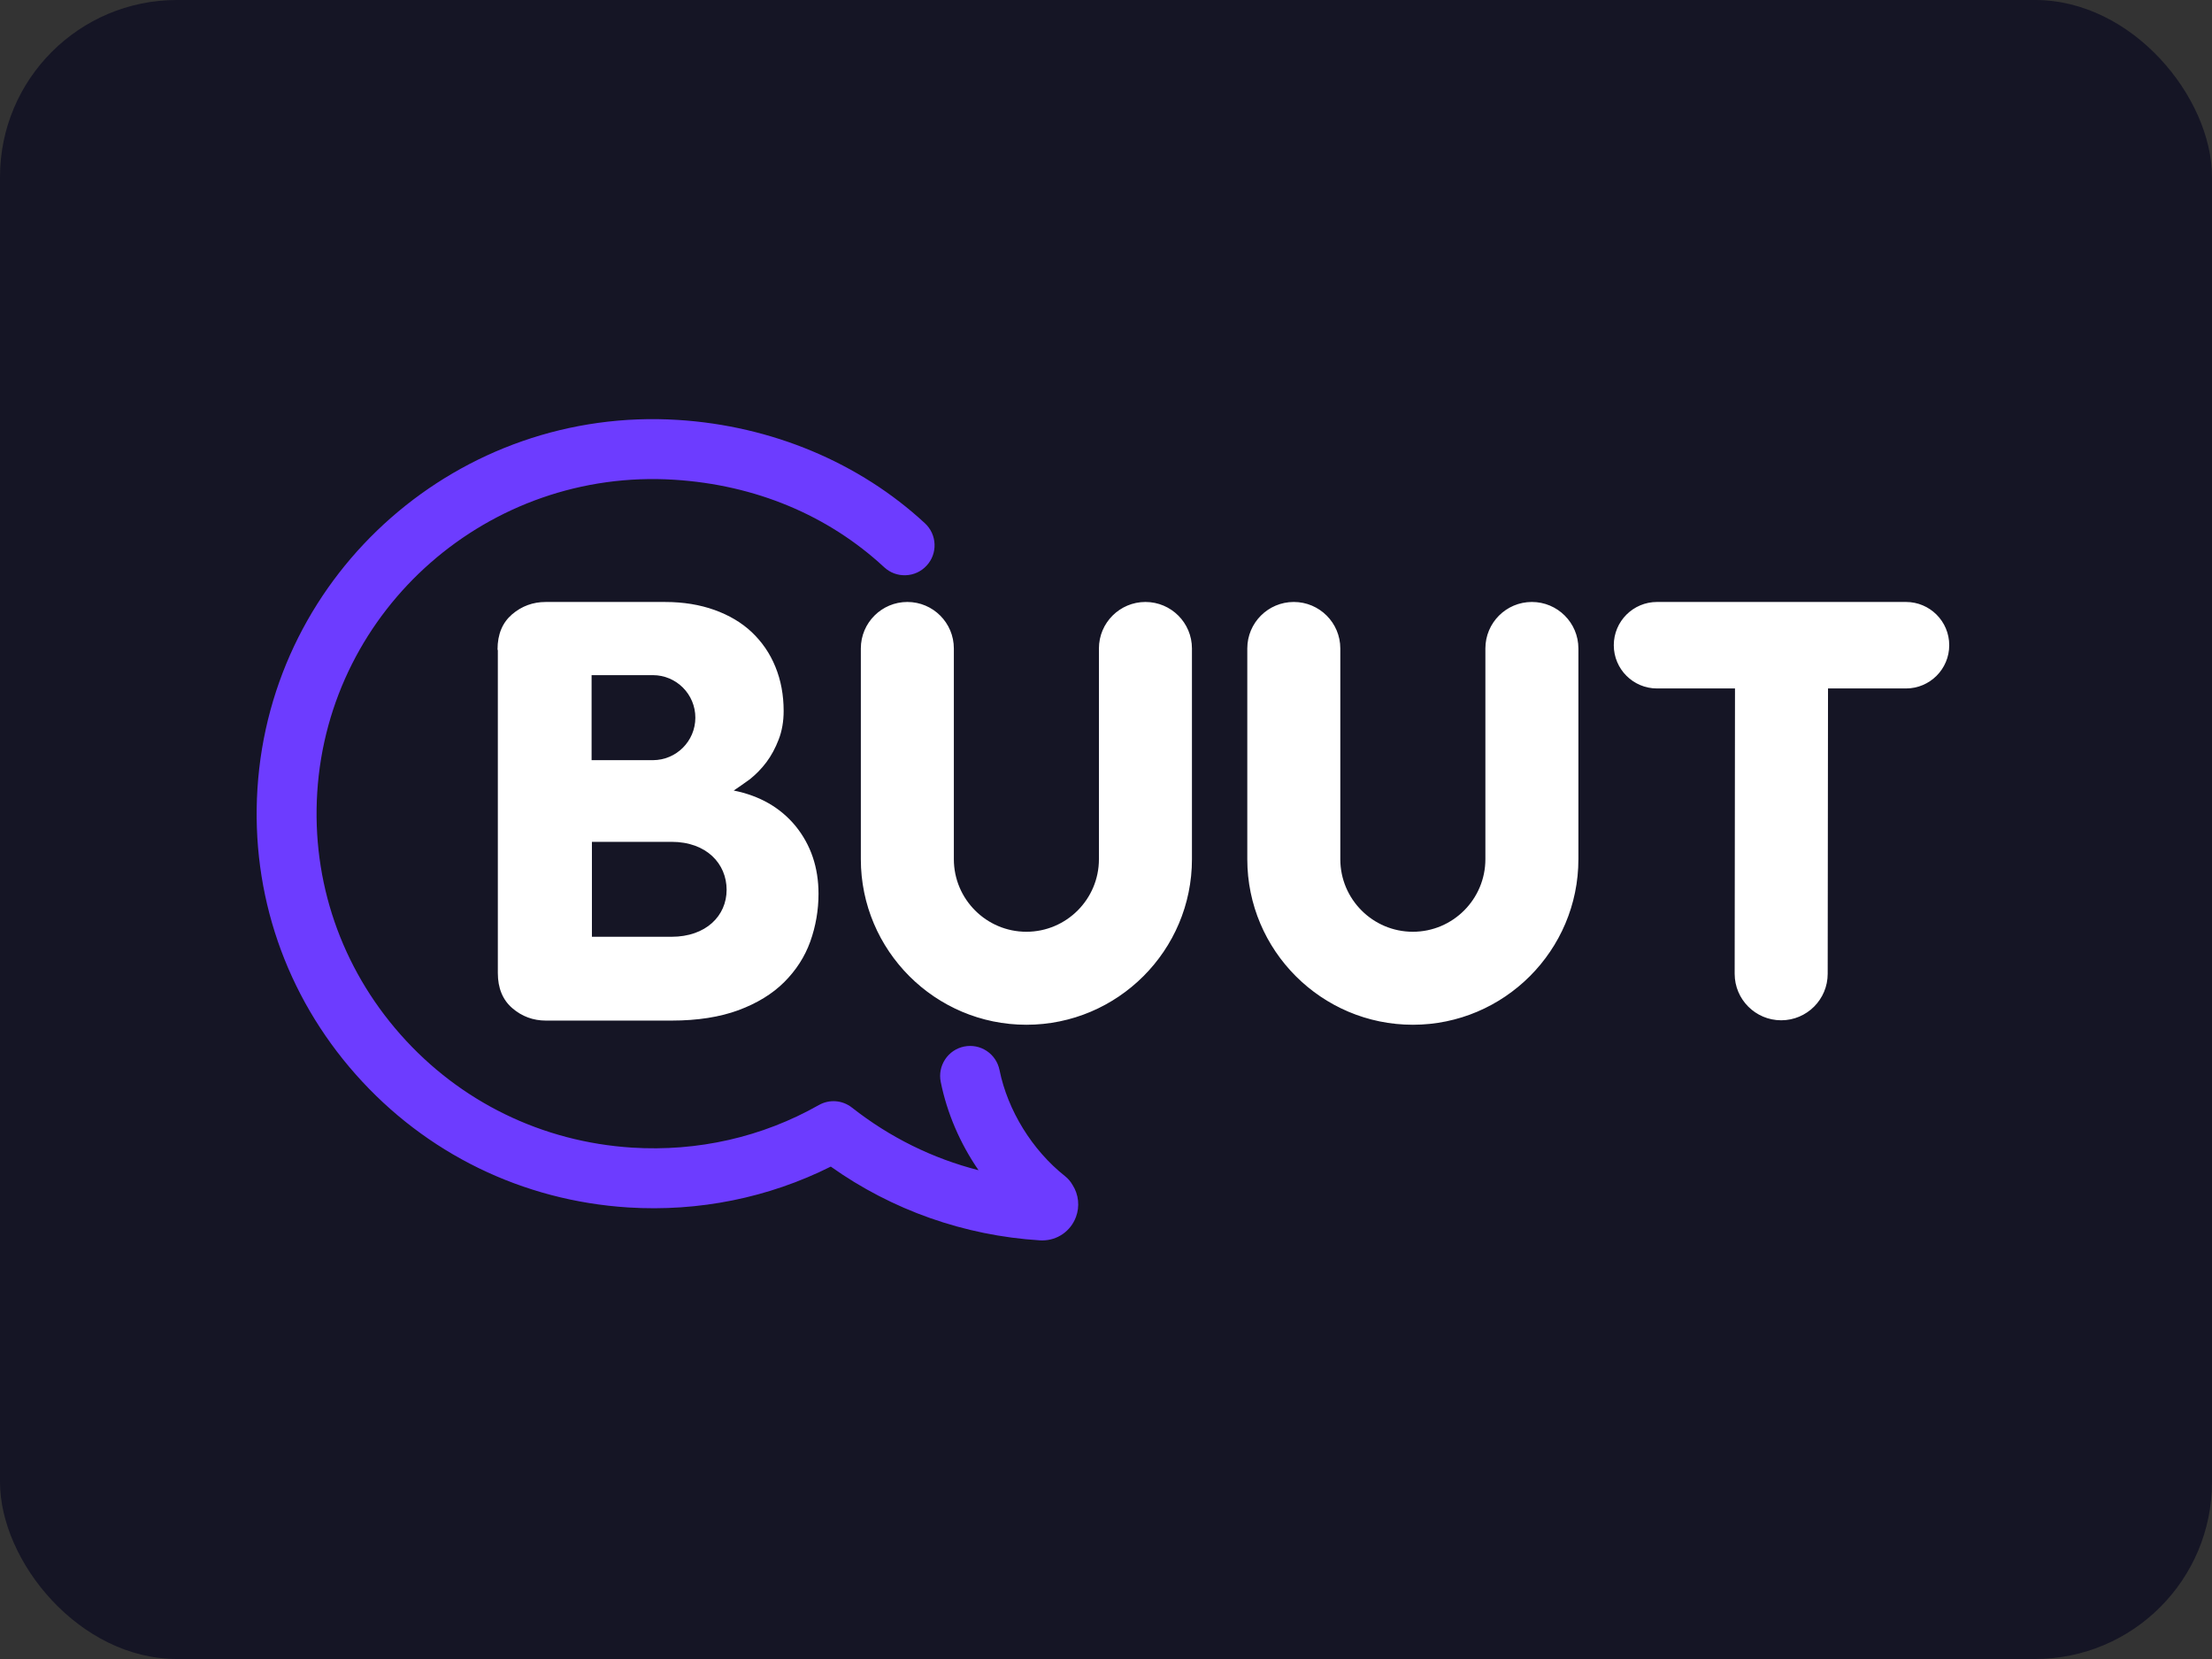 <svg width="96" height="72" viewBox="0 0 96 72" fill="none" xmlns="http://www.w3.org/2000/svg">
<rect x="0" y="0" width="96" height="72" fill="#333333" stroke="none"/>
<rect width="96" height="72" rx="7.68" fill="#151525"/>
<g clip-path="url(#clip0_30_134)">
<path d="M46.551 51.433C46.468 51.282 46.357 51.152 46.221 51.044C44.797 49.916 43.733 48.192 43.378 46.437C43.308 46.096 43.111 45.802 42.821 45.609C42.531 45.418 42.184 45.351 41.845 45.419C41.504 45.488 41.21 45.686 41.019 45.975C40.827 46.265 40.759 46.611 40.827 46.953C41.101 48.308 41.663 49.618 42.468 50.787C40.464 50.273 38.62 49.361 36.977 48.071C36.561 47.742 35.993 47.699 35.532 47.962C33.083 49.349 30.282 49.987 27.428 49.806C23.531 49.558 19.964 47.818 17.385 44.902C14.809 41.99 13.524 38.256 13.768 34.389C14.274 26.398 21.226 20.312 29.265 20.821C32.784 21.044 35.935 22.357 38.375 24.62C38.63 24.856 38.962 24.979 39.309 24.965C39.656 24.953 39.977 24.805 40.213 24.55C40.45 24.296 40.573 23.963 40.559 23.616C40.546 23.27 40.398 22.948 40.144 22.712C37.299 20.076 33.494 18.482 29.429 18.225C19.961 17.625 11.771 24.802 11.173 34.225C10.883 38.789 12.397 43.194 15.436 46.627C18.475 50.06 22.676 52.112 27.264 52.403C30.321 52.596 33.355 51.983 36.056 50.63C38.712 52.517 41.845 53.625 45.13 53.831C45.163 53.833 45.197 53.834 45.23 53.834C45.89 53.834 46.466 53.434 46.697 52.815C46.867 52.357 46.813 51.841 46.551 51.431V51.433Z" fill="#6D3CFF"/>
<path fill-rule="evenodd" clip-rule="evenodd" d="M37.36 37.289C37.36 41.251 40.584 44.474 44.545 44.474C48.507 44.474 51.73 41.251 51.73 37.289V28.143C51.73 27.029 50.826 26.125 49.712 26.125C48.598 26.125 47.693 27.029 47.693 28.143V37.289C47.693 39.026 46.281 40.438 44.545 40.438C42.809 40.438 41.397 39.026 41.397 37.289V28.143C41.397 27.029 40.493 26.125 39.379 26.125C38.265 26.125 37.36 27.029 37.36 28.143V37.289ZM54.132 37.289C54.132 41.251 57.355 44.474 61.317 44.474C65.278 44.474 68.502 41.251 68.502 37.289V28.143C68.502 27.029 67.597 26.125 66.483 26.125C65.369 26.125 64.465 27.029 64.465 28.143V37.289C64.465 39.026 63.053 40.438 61.317 40.438C59.581 40.438 58.169 39.026 58.169 37.289V28.143C58.169 27.029 57.264 26.125 56.15 26.125C55.036 26.125 54.132 27.029 54.132 28.143V37.289ZM82.718 26.125H71.915C70.878 26.125 70.038 26.965 70.038 28.002C70.038 29.039 70.878 29.879 71.915 29.879H75.298L75.284 42.262C75.284 43.376 76.189 44.28 77.303 44.28C78.417 44.28 79.321 43.376 79.321 42.262L79.335 29.879H82.718C83.755 29.879 84.596 29.039 84.596 28.002C84.596 26.965 83.755 26.125 82.718 26.125ZM31.843 34.309C32.975 34.536 33.868 35.049 34.535 35.858V35.859C35.189 36.669 35.523 37.646 35.523 38.789C35.523 39.505 35.403 40.196 35.166 40.862C34.926 41.529 34.545 42.114 34.033 42.625C33.52 43.137 32.853 43.542 32.055 43.84C31.246 44.138 30.281 44.293 29.149 44.293H23.692C23.144 44.293 22.654 44.115 22.238 43.757C21.82 43.4 21.606 42.888 21.606 42.232V28.223L21.593 28.186C21.593 27.52 21.809 27.019 22.225 26.661C22.643 26.305 23.131 26.126 23.679 26.126H28.875C29.661 26.126 30.375 26.245 31.007 26.471C31.639 26.698 32.187 27.019 32.627 27.436C33.067 27.854 33.414 28.353 33.651 28.937C33.891 29.521 34.01 30.164 34.01 30.855C34.01 31.308 33.938 31.724 33.795 32.093C33.653 32.463 33.474 32.797 33.26 33.082C33.045 33.368 32.807 33.606 32.557 33.809C32.296 33.999 32.057 34.166 31.843 34.309ZM28.333 29.301H25.675V32.991H28.333C29.352 32.991 30.178 32.165 30.178 31.146C30.178 30.127 29.352 29.301 28.333 29.301ZM25.689 40.656H29.141C30.643 40.656 31.535 39.743 31.535 38.617C31.535 37.492 30.671 36.535 29.141 36.535H25.689V40.656Z" fill="white"/>
</g>
<defs>
<clipPath id="clip0_30_134">
<rect width="74.7" height="36" fill="white" transform="translate(11 18)"/>
</clipPath>
</defs>
</svg>
